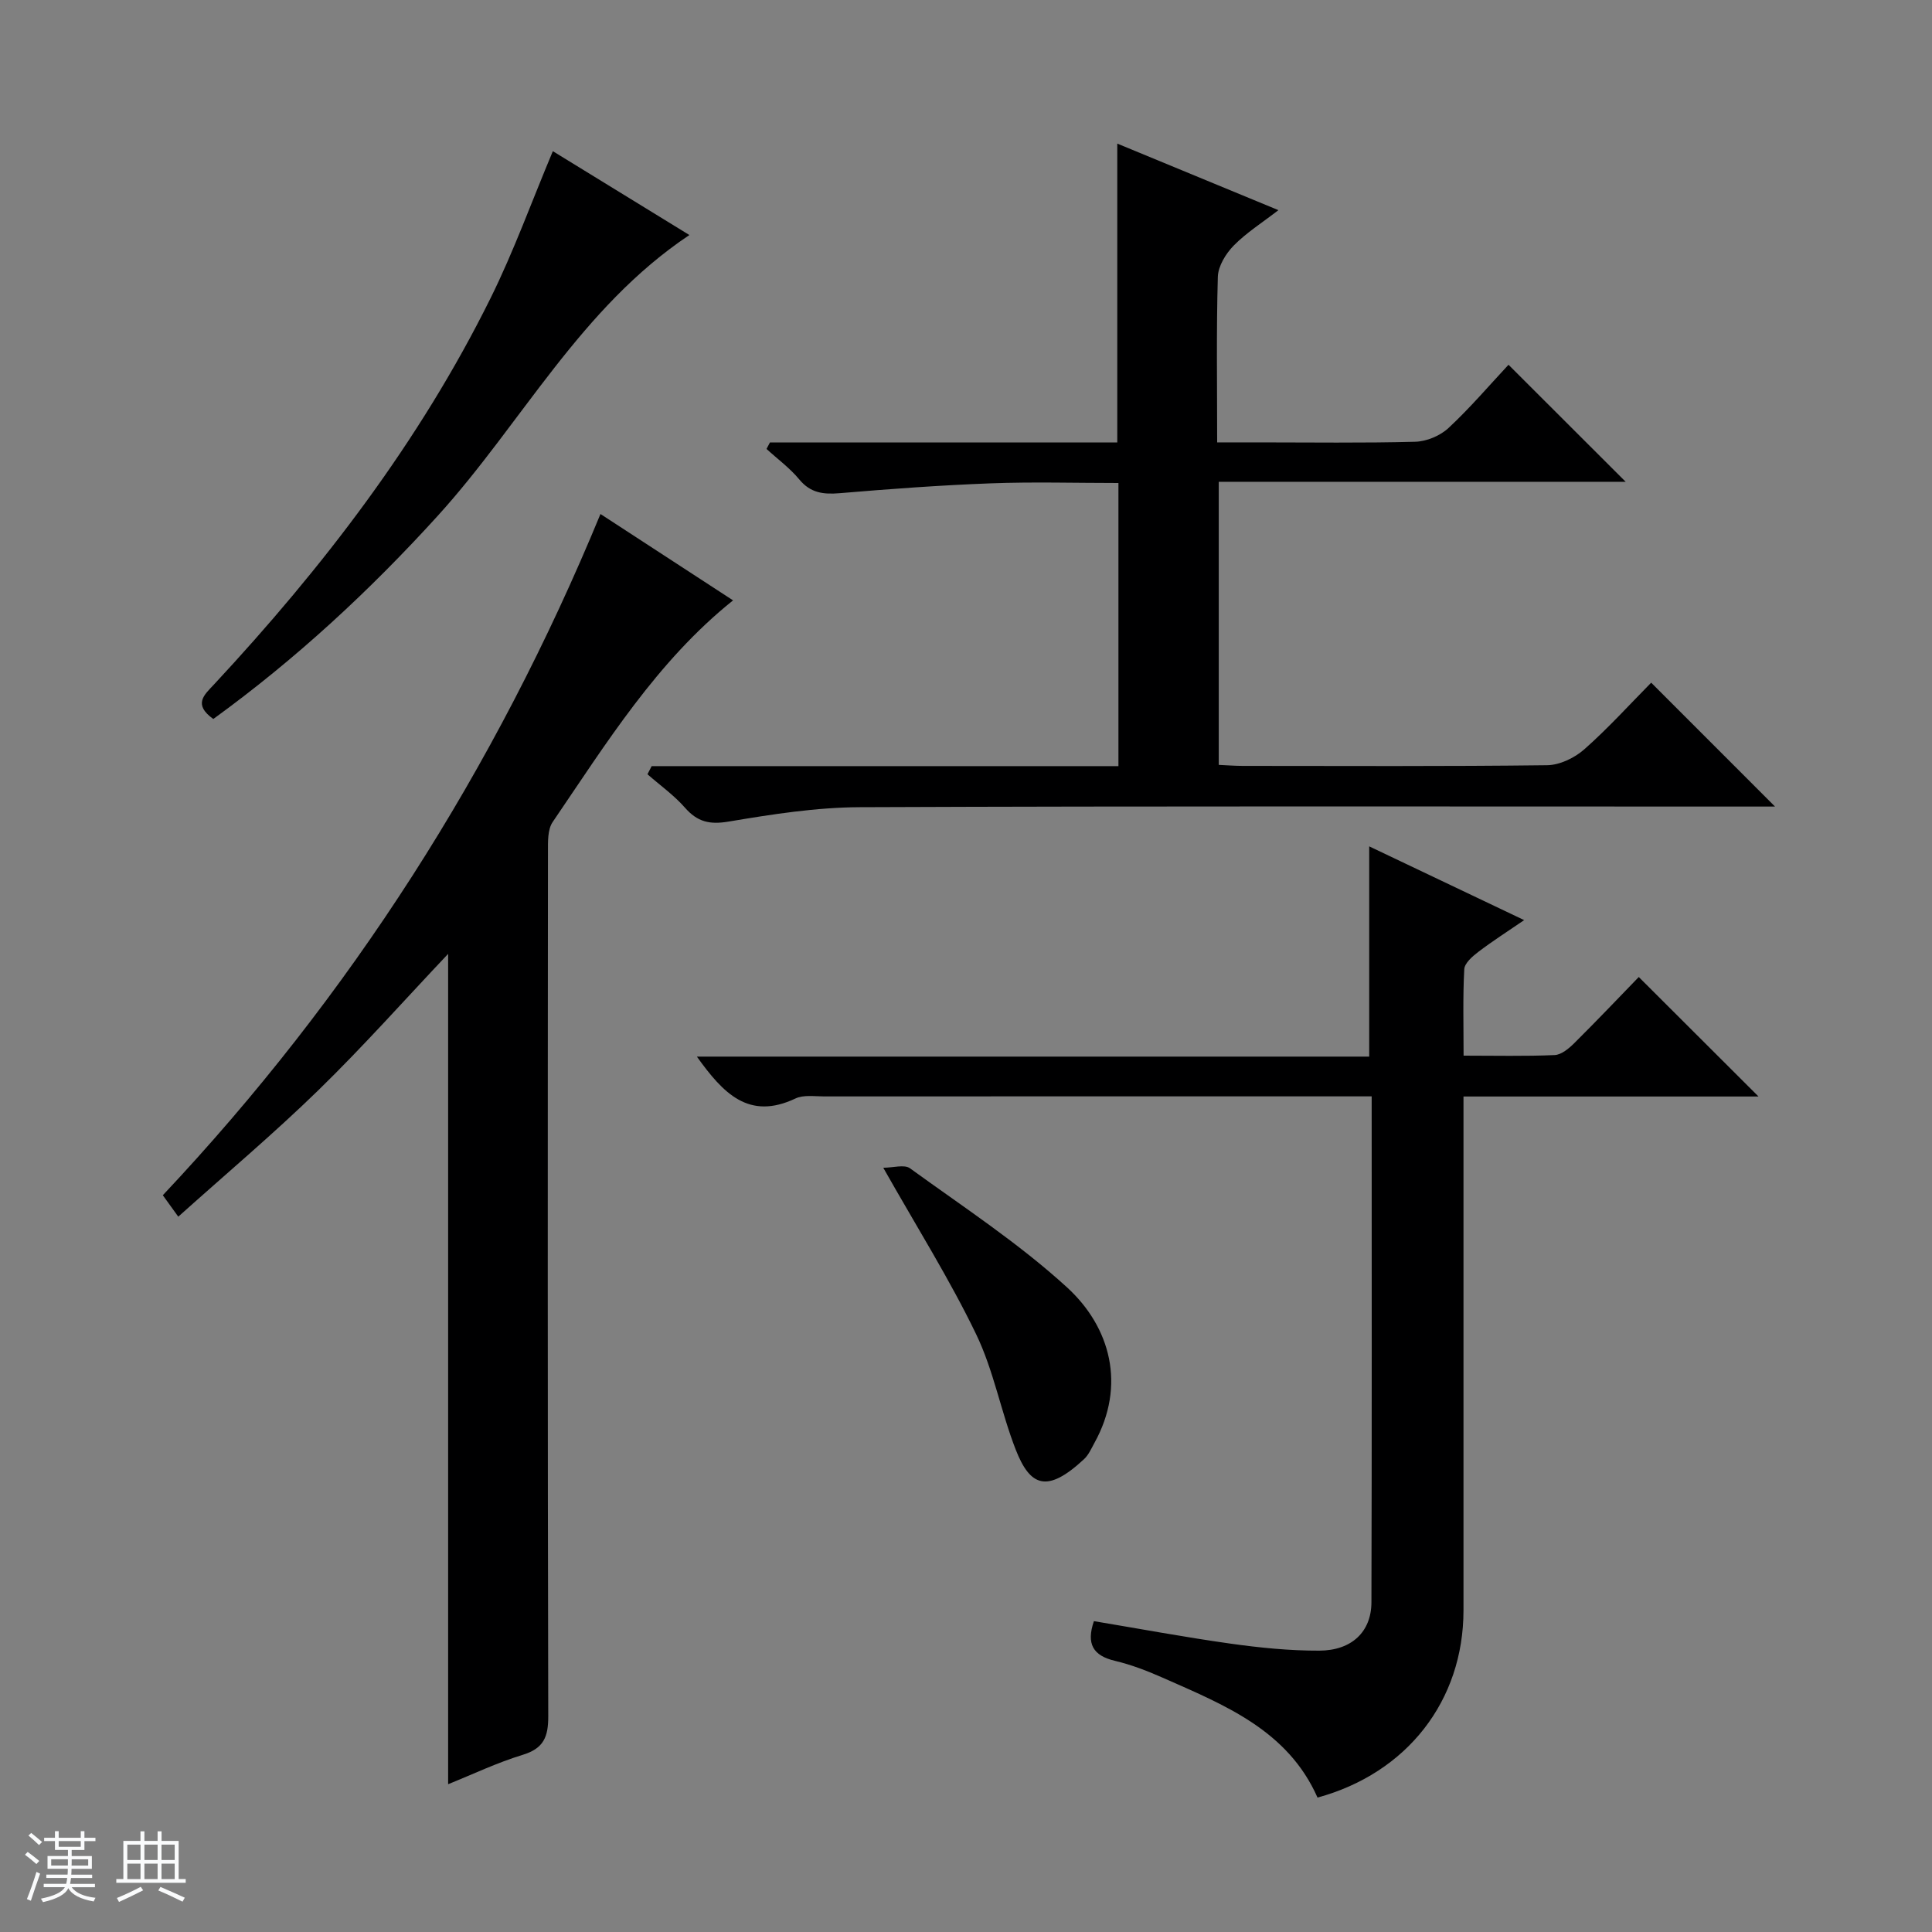 <svg enable-background="new 0 0 400 400" viewBox="0 0 400 400" xmlns="http://www.w3.org/2000/svg"><rect x="0" y="0" width="400" height="400" fill="#808080" stroke="none"/><path d="m5.17 384 .56-.58c.85.61 1.65 1.24 2.4 1.87l-.59.64c-.84-.73-1.63-1.38-2.37-1.93m1.22 9.53-.82-.34c.71-1.76 1.37-3.64 1.98-5.63.24.13.5.25.76.36-.6 1.67-1.24 3.54-1.92 5.61m-.5-13.5.57-.54c.56.44 1.31 1.06 2.26 1.87l-.64.64c-.68-.66-1.41-1.32-2.19-1.97m3.25.46h2.24v-1.36h.77v1.36h4.57v-1.36h.76v1.36h2.28v.69h-2.28v1.84h-2.64v1.26h4.18v2.64h-4.21c0 .45-.02.86-.05 1.21h4.32v.69h-4.38c-.04.34-.1.75-.19 1.22h5.15v.69h-4.82c.87 1.19 2.51 1.92 4.93 2.19-.17.31-.3.57-.37.76-2.77-.49-4.52-1.41-5.26-2.76-.56 1.26-2.3 2.23-5.24 2.9-.12-.24-.26-.48-.43-.72 2.73-.55 4.38-1.34 4.96-2.38h-4.38v-.69h4.65c.1-.38.17-.79.21-1.22h-4.32v-.69h4.4c.03-.34.05-.75.05-1.21h-4.2v-2.64h4.23v-1.26h-2.69v-1.84h-2.24zm1.46 4.46v1.29h3.45c.01-.4.02-.57.01-.53v-.32-.45h-3.46zm1.55-2.59h4.57v-1.19h-4.57zm6.11 2.59h-3.42v.77c-.01.19-.01.37-.02.53h3.44z" fill="#fafbfc"/><path d="m32.63 379.16h.82v1.98h3.54v7.89h1.46v.78h-14.37v-.78h1.46v-7.89h3.54v-1.98h.82v1.98h2.73zm-3.49 11.48.5.73c-1.61.82-3.28 1.63-5 2.41-.13-.27-.28-.55-.44-.82 1.75-.72 3.4-1.49 4.94-2.32m-2.78-5.55h2.73v-3.18h-2.73zm0 3.95h2.73v-3.2h-2.73zm3.54-3.95h2.73v-3.18h-2.73zm0 3.95h2.73v-3.2h-2.73zm7.89 4.68c-1.84-.92-3.51-1.7-5.02-2.32l.45-.73c1.89.8 3.57 1.55 5.04 2.23zm-1.62-11.81h-2.73v3.18h2.73zm-2.73 7.13h2.73v-3.2h-2.73v3.19z" fill="#fafbfc"/><g fill="#000001"><path d="m364.08 227.02c-19.33 0-39.82 0-61.08 0v5.4c0 33.66.01 67.33 0 100.99-.01 18.69-11.66 33.69-30.22 38.76-6.19-14-19.33-19.19-32.08-24.83-3.18-1.41-6.49-2.68-9.86-3.48-4.57-1.08-5.96-3.53-4.36-8.22 9.43 1.57 18.84 3.33 28.31 4.66 6.07.85 12.24 1.47 18.36 1.45 6.71-.03 10.77-3.91 10.79-10 .1-34.66.05-69.31.05-104.76-1.89 0-3.64 0-5.38 0-36 0-71.99-.01-107.99.01-1.99 0-4.26-.36-5.93.43-9.67 4.58-14.97-1.08-20.41-8.67h139.2c0-14.69 0-28.74 0-43.53 10.48 4.99 20.88 9.94 32.08 15.27-3.49 2.39-6.6 4.37-9.52 6.6-1.21.92-2.82 2.32-2.88 3.58-.31 5.77-.14 11.57-.14 17.88 6.6 0 12.73.15 18.85-.12 1.4-.06 2.96-1.37 4.07-2.47 4.84-4.81 9.54-9.76 13.35-13.69 8.69 8.67 16.99 16.95 24.79 24.74z"/><path d="m134.92 158.62h96.64c0-19.67 0-38.87 0-58.62-8.86 0-17.65-.26-26.42.07-10.44.39-20.87 1.16-31.29 2.04-3.38.28-6.04-.03-8.37-2.85-1.95-2.36-4.5-4.22-6.78-6.31.24-.45.47-.9.71-1.35h71.91c0-20.88 0-41.11 0-61.87 10.9 4.5 21.74 8.98 33.36 13.78-3.41 2.64-6.64 4.67-9.25 7.33-1.64 1.67-3.22 4.25-3.29 6.46-.32 11.16-.14 22.32-.14 34.29h8.51c10.83 0 21.67.16 32.49-.13 2.35-.06 5.16-1.23 6.89-2.84 4.48-4.17 8.48-8.87 12.43-13.1 8.5 8.49 16.25 16.23 24.26 24.23-27.93 0-55.93 0-84.25 0v58.61c1.73.08 3.36.21 4.99.21 21 .01 41.99.12 62.99-.14 2.61-.03 5.68-1.51 7.69-3.28 4.97-4.39 9.44-9.34 13.86-13.81 8.59 8.59 16.81 16.81 25.64 25.65-2.08 0-3.79 0-5.51 0-61.32 0-122.65-.12-183.97.13-9.07.04-18.19 1.47-27.17 2.98-3.94.66-6.45.07-9.03-2.87-2.27-2.59-5.16-4.64-7.77-6.93.28-.55.58-1.11.87-1.68z"/><path d="m124.32 106.42c9.48 6.18 18.52 12.07 27.45 17.88-15.78 12.65-26.22 29.56-37.34 45.88-1.08 1.58-.98 4.14-.98 6.25-.05 59.63-.08 119.27.06 178.9.01 4.28-.94 6.66-5.29 7.99-5.35 1.63-10.45 4.08-15.44 6.08 0-57.57 0-114.74 0-171.91-8.86 9.36-17.53 19.13-26.86 28.22-9.25 9.01-19.16 17.35-29.01 26.19-1.36-1.89-2.12-2.95-3.2-4.44 38.79-41.22 68.79-88.11 90.61-141.04z"/><path d="m44.16 148.86c-4.25-3.05-1.86-5 .12-7.12 22.54-24.23 42.58-50.29 57.31-80.06 4.77-9.63 8.43-19.81 12.87-30.38 9.13 5.61 18.51 11.36 28.27 17.36-22.55 15.06-34.67 38.92-52.06 58.09-14.13 15.56-29.45 29.74-46.51 42.11z"/><path d="m182.87 241.77c2.04 0 4.36-.73 5.53.11 11.01 7.99 22.5 15.5 32.5 24.64 9.03 8.25 12.28 20.34 5.68 32.24-.64 1.16-1.2 2.47-2.14 3.34-7.63 7.1-11.15 5.7-14.15-1.98-3.06-7.84-4.56-16.37-8.2-23.9-5.45-11.31-12.18-22.01-19.22-34.45z"/></g></svg>